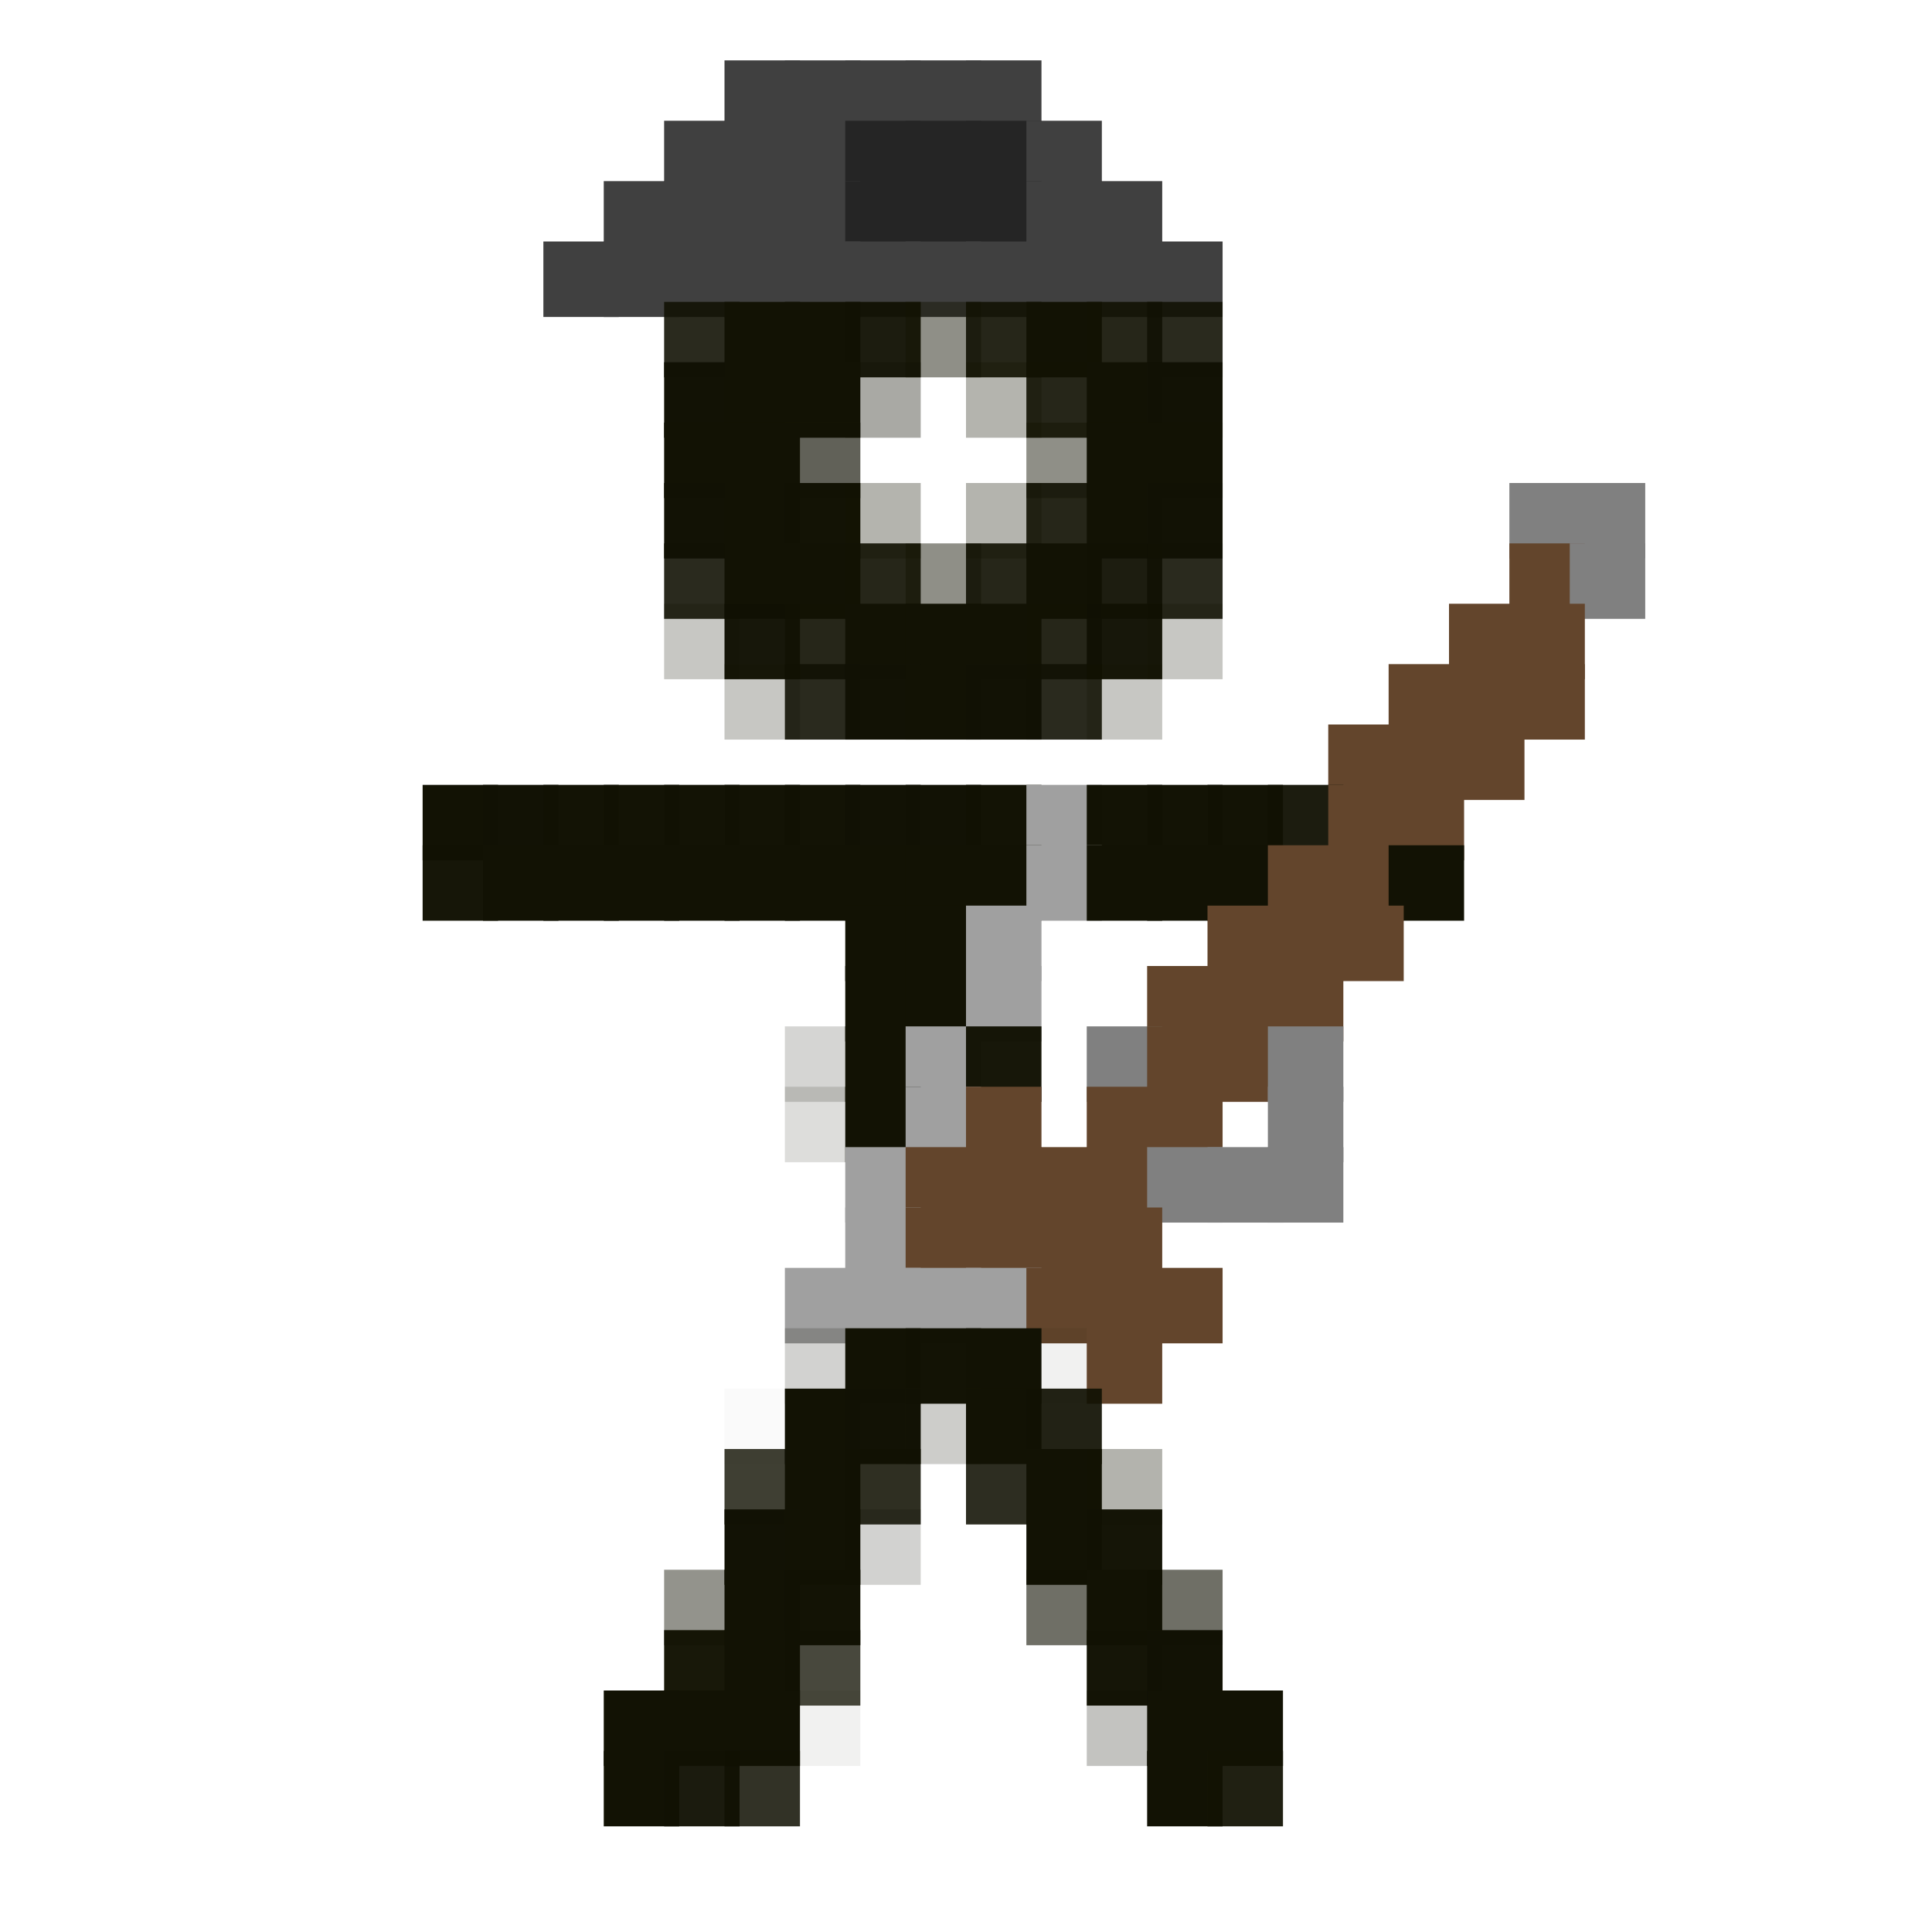 <?xml version="1.0" encoding="utf-8" ?>
<svg baseProfile="full" height="128px" version="1.1" width="128px" xmlns="http://www.w3.org/2000/svg" xmlns:ev="http://www.w3.org/2001/xml-events" xmlns:xlink="http://www.w3.org/1999/xlink"><defs /><rect fill="rgb(64,64,64)" height="5px" width="5px" x="48px" y="4px" /><rect fill="rgb(64,64,64)" height="5px" width="5px" x="52px" y="4px" /><rect fill="rgb(64,64,64)" height="5px" width="5px" x="56px" y="4px" /><rect fill="rgb(64,64,64)" height="5px" width="5px" x="60px" y="4px" /><rect fill="rgb(64,64,64)" height="5px" width="5px" x="64px" y="4px" /><rect fill="rgb(64,64,64)" height="5px" width="5px" x="44px" y="8px" /><rect fill="rgb(64,64,64)" height="5px" width="5px" x="48px" y="8px" /><rect fill="rgb(64,64,64)" height="5px" width="5px" x="52px" y="8px" /><rect fill="rgb(37,37,37)" height="5px" width="5px" x="56px" y="8px" /><rect fill="rgb(37,37,37)" height="5px" width="5px" x="60px" y="8px" /><rect fill="rgb(37,37,37)" height="5px" width="5px" x="64px" y="8px" /><rect fill="rgb(64,64,64)" height="5px" width="5px" x="68px" y="8px" /><rect fill="rgb(64,64,64)" height="5px" width="5px" x="40px" y="12px" /><rect fill="rgb(64,64,64)" height="5px" width="5px" x="44px" y="12px" /><rect fill="rgb(64,64,64)" height="5px" width="5px" x="48px" y="12px" /><rect fill="rgb(64,64,64)" height="5px" width="5px" x="52px" y="12px" /><rect fill="rgb(37,37,37)" height="5px" width="5px" x="56px" y="12px" /><rect fill="rgb(37,37,37)" height="5px" width="5px" x="60px" y="12px" /><rect fill="rgb(37,37,37)" height="5px" width="5px" x="64px" y="12px" /><rect fill="rgb(64,64,64)" height="5px" width="5px" x="68px" y="12px" /><rect fill="rgb(64,64,64)" height="5px" width="5px" x="72px" y="12px" /><rect fill="rgb(64,64,64)" height="5px" width="5px" x="36px" y="16px" /><rect fill="rgb(64,64,64)" height="5px" width="5px" x="40px" y="16px" /><rect fill="rgb(64,64,64)" height="5px" width="5px" x="44px" y="16px" /><rect fill="rgb(64,64,64)" height="5px" width="5px" x="48px" y="16px" /><rect fill="rgb(64,64,64)" height="5px" width="5px" x="52px" y="16px" /><rect fill="rgb(64,64,64)" height="5px" width="5px" x="56px" y="16px" /><rect fill="rgb(64,64,64)" height="5px" width="5px" x="60px" y="16px" /><rect fill="rgb(64,64,64)" height="5px" width="5px" x="64px" y="16px" /><rect fill="rgb(64,64,64)" height="5px" width="5px" x="68px" y="16px" /><rect fill="rgb(64,64,64)" height="5px" width="5px" x="72px" y="16px" /><rect fill="rgb(64,64,64)" height="5px" width="5px" x="76px" y="16px" /><rect fill="rgb(17,17,4)" height="5px" opacity="0.894" width="5px" x="44px" y="20px" /><rect fill="rgb(18,18,4)" height="5px" width="5px" x="48px" y="20px" /><rect fill="rgb(18,18,4)" height="5px" width="5px" x="52px" y="20px" /><rect fill="rgb(17,17,4)" height="5px" opacity="0.953" width="5px" x="56px" y="20px" /><rect fill="rgb(19,19,4)" height="5px" opacity="0.475" width="5px" x="60px" y="20px" /><rect fill="rgb(18,18,4)" height="5px" opacity="0.914" width="5px" x="64px" y="20px" /><rect fill="rgb(18,18,4)" height="5px" width="5px" x="68px" y="20px" /><rect fill="rgb(18,18,4)" height="5px" opacity="0.914" width="5px" x="72px" y="20px" /><rect fill="rgb(17,17,4)" height="5px" opacity="0.894" width="5px" x="76px" y="20px" /><rect fill="rgb(18,18,4)" height="5px" opacity="0.996" width="5px" x="44px" y="24px" /><rect fill="rgb(18,18,4)" height="5px" width="5px" x="48px" y="24px" /><rect fill="rgb(18,18,4)" height="5px" width="5px" x="52px" y="24px" /><rect fill="rgb(17,17,3)" height="5px" opacity="0.361" width="5px" x="56px" y="24px" /><rect fill="rgb(19,19,3)" height="5px" opacity="0.318" width="5px" x="64px" y="24px" /><rect fill="rgb(18,18,4)" height="5px" opacity="0.914" width="5px" x="68px" y="24px" /><rect fill="rgb(18,18,4)" height="5px" width="5px" x="72px" y="24px" /><rect fill="rgb(18,18,4)" height="5px" opacity="0.996" width="5px" x="76px" y="24px" /><rect fill="rgb(18,18,4)" height="5px" width="5px" x="44px" y="28px" /><rect fill="rgb(18,18,4)" height="5px" width="5px" x="48px" y="28px" /><rect fill="rgb(18,18,5)" height="5px" opacity="0.667" width="5px" x="52px" y="28px" /><rect fill="rgb(19,19,4)" height="5px" opacity="0.475" width="5px" x="68px" y="28px" /><rect fill="rgb(18,18,4)" height="5px" width="5px" x="72px" y="28px" /><rect fill="rgb(18,18,4)" height="5px" width="5px" x="76px" y="28px" /><rect fill="rgb(18,18,4)" height="5px" opacity="0.996" width="5px" x="44px" y="32px" /><rect fill="rgb(18,18,4)" height="5px" width="5px" x="48px" y="32px" /><rect fill="rgb(18,18,4)" height="5px" opacity="0.992" width="5px" x="52px" y="32px" /><rect fill="rgb(19,19,3)" height="5px" opacity="0.318" width="5px" x="56px" y="32px" /><rect fill="rgb(19,19,3)" height="5px" opacity="0.318" width="5px" x="64px" y="32px" /><rect fill="rgb(18,18,4)" height="5px" opacity="0.914" width="5px" x="68px" y="32px" /><rect fill="rgb(18,18,4)" height="5px" width="5px" x="72px" y="32px" /><rect fill="rgb(18,18,4)" height="5px" opacity="0.996" width="5px" x="76px" y="32px" /><rect fill="rgb(128,128,128)" height="5px" width="5px" x="100px" y="32px" /><rect fill="rgb(128,128,128)" height="5px" width="5px" x="104px" y="32px" /><rect fill="rgb(17,17,4)" height="5px" opacity="0.894" width="5px" x="44px" y="36px" /><rect fill="rgb(18,18,4)" height="5px" width="5px" x="48px" y="36px" /><rect fill="rgb(18,18,4)" height="5px" width="5px" x="52px" y="36px" /><rect fill="rgb(18,18,4)" height="5px" opacity="0.914" width="5px" x="56px" y="36px" /><rect fill="rgb(19,19,4)" height="5px" opacity="0.475" width="5px" x="60px" y="36px" /><rect fill="rgb(18,18,4)" height="5px" opacity="0.914" width="5px" x="64px" y="36px" /><rect fill="rgb(18,18,4)" height="5px" width="5px" x="68px" y="36px" /><rect fill="rgb(17,17,4)" height="5px" opacity="0.949" width="5px" x="72px" y="36px" /><rect fill="rgb(17,17,4)" height="5px" opacity="0.894" width="5px" x="76px" y="36px" /><rect fill="rgb(99,69,44)" height="5px" width="5px" x="100px" y="36px" /><rect fill="rgb(128,128,128)" height="5px" width="5px" x="104px" y="36px" /><rect fill="rgb(17,17,4)" height="5px" opacity="0.235" width="5px" x="44px" y="40px" /><rect fill="rgb(17,17,4)" height="5px" opacity="0.969" width="5px" x="48px" y="40px" /><rect fill="rgb(18,18,4)" height="5px" opacity="0.914" width="5px" x="52px" y="40px" /><rect fill="rgb(18,18,4)" height="5px" width="5px" x="56px" y="40px" /><rect fill="rgb(18,18,4)" height="5px" width="5px" x="60px" y="40px" /><rect fill="rgb(18,18,4)" height="5px" width="5px" x="64px" y="40px" /><rect fill="rgb(18,18,4)" height="5px" opacity="0.914" width="5px" x="68px" y="40px" /><rect fill="rgb(17,17,4)" height="5px" opacity="0.969" width="5px" x="72px" y="40px" /><rect fill="rgb(17,17,4)" height="5px" opacity="0.235" width="5px" x="76px" y="40px" /><rect fill="rgb(99,69,44)" height="5px" width="5px" x="96px" y="40px" /><rect fill="rgb(99,69,44)" height="5px" width="5px" x="100px" y="40px" /><rect fill="rgb(17,17,4)" height="5px" opacity="0.235" width="5px" x="48px" y="44px" /><rect fill="rgb(17,17,4)" height="5px" opacity="0.894" width="5px" x="52px" y="44px" /><rect fill="rgb(18,18,4)" height="5px" opacity="0.996" width="5px" x="56px" y="44px" /><rect fill="rgb(18,18,4)" height="5px" width="5px" x="60px" y="44px" /><rect fill="rgb(18,18,4)" height="5px" opacity="0.996" width="5px" x="64px" y="44px" /><rect fill="rgb(17,17,4)" height="5px" opacity="0.894" width="5px" x="68px" y="44px" /><rect fill="rgb(17,17,4)" height="5px" opacity="0.235" width="5px" x="72px" y="44px" /><rect fill="rgb(99,69,44)" height="5px" width="5px" x="92px" y="44px" /><rect fill="rgb(99,69,44)" height="5px" width="5px" x="96px" y="44px" /><rect fill="rgb(99,69,44)" height="5px" width="5px" x="100px" y="44px" /><rect fill="rgb(99,69,44)" height="5px" width="5px" x="88px" y="48px" /><rect fill="rgb(99,69,44)" height="5px" width="5px" x="92px" y="48px" /><rect fill="rgb(99,69,44)" height="5px" width="5px" x="96px" y="48px" /><rect fill="rgb(18,18,4)" height="5px" width="5px" x="28px" y="52px" /><rect fill="rgb(18,18,4)" height="5px" opacity="0.996" width="5px" x="32px" y="52px" /><rect fill="rgb(18,18,4)" height="5px" opacity="0.992" width="5px" x="36px" y="52px" /><rect fill="rgb(18,18,4)" height="5px" opacity="0.992" width="5px" x="40px" y="52px" /><rect fill="rgb(18,18,4)" height="5px" opacity="0.992" width="5px" x="44px" y="52px" /><rect fill="rgb(18,18,4)" height="5px" opacity="0.992" width="5px" x="48px" y="52px" /><rect fill="rgb(18,18,4)" height="5px" opacity="0.992" width="5px" x="52px" y="52px" /><rect fill="rgb(18,18,4)" height="5px" opacity="0.996" width="5px" x="56px" y="52px" /><rect fill="rgb(18,18,4)" height="5px" opacity="0.996" width="5px" x="60px" y="52px" /><rect fill="rgb(18,18,4)" height="5px" opacity="0.992" width="5px" x="64px" y="52px" /><rect fill="rgb(160,160,160)" height="5px" width="5px" x="68px" y="52px" /><rect fill="rgb(18,18,4)" height="5px" opacity="0.992" width="5px" x="72px" y="52px" /><rect fill="rgb(18,18,4)" height="5px" opacity="0.992" width="5px" x="76px" y="52px" /><rect fill="rgb(18,18,4)" height="5px" opacity="0.992" width="5px" x="80px" y="52px" /><rect fill="rgb(17,17,4)" height="5px" opacity="0.953" width="5px" x="84px" y="52px" /><rect fill="rgb(99,69,44)" height="5px" width="5px" x="88px" y="52px" /><rect fill="rgb(99,69,44)" height="5px" width="5px" x="92px" y="52px" /><rect fill="rgb(18,18,4)" height="5px" opacity="0.98" width="5px" x="28px" y="56px" /><rect fill="rgb(18,18,4)" height="5px" width="5px" x="32px" y="56px" /><rect fill="rgb(18,18,4)" height="5px" width="5px" x="36px" y="56px" /><rect fill="rgb(18,18,4)" height="5px" width="5px" x="40px" y="56px" /><rect fill="rgb(18,18,4)" height="5px" width="5px" x="44px" y="56px" /><rect fill="rgb(18,18,4)" height="5px" width="5px" x="48px" y="56px" /><rect fill="rgb(18,18,4)" height="5px" width="5px" x="52px" y="56px" /><rect fill="rgb(18,18,4)" height="5px" width="5px" x="56px" y="56px" /><rect fill="rgb(18,18,4)" height="5px" width="5px" x="60px" y="56px" /><rect fill="rgb(18,18,4)" height="5px" width="5px" x="64px" y="56px" /><rect fill="rgb(160,160,160)" height="5px" width="5px" x="68px" y="56px" /><rect fill="rgb(18,18,4)" height="5px" width="5px" x="72px" y="56px" /><rect fill="rgb(18,18,4)" height="5px" width="5px" x="76px" y="56px" /><rect fill="rgb(18,18,4)" height="5px" width="5px" x="80px" y="56px" /><rect fill="rgb(99,69,44)" height="5px" width="5px" x="84px" y="56px" /><rect fill="rgb(99,69,44)" height="5px" width="5px" x="88px" y="56px" /><rect fill="rgb(18,18,4)" height="5px" width="5px" x="92px" y="56px" /><rect fill="rgb(18,18,4)" height="5px" width="5px" x="56px" y="60px" /><rect fill="rgb(18,18,4)" height="5px" width="5px" x="60px" y="60px" /><rect fill="rgb(160,160,160)" height="5px" width="5px" x="64px" y="60px" /><rect fill="rgb(99,69,44)" height="5px" width="5px" x="80px" y="60px" /><rect fill="rgb(99,69,44)" height="5px" width="5px" x="84px" y="60px" /><rect fill="rgb(99,69,44)" height="5px" width="5px" x="88px" y="60px" /><rect fill="rgb(18,18,4)" height="5px" width="5px" x="56px" y="64px" /><rect fill="rgb(18,18,4)" height="5px" width="5px" x="60px" y="64px" /><rect fill="rgb(160,160,160)" height="5px" width="5px" x="64px" y="64px" /><rect fill="rgb(99,69,44)" height="5px" width="5px" x="76px" y="64px" /><rect fill="rgb(99,69,44)" height="5px" width="5px" x="80px" y="64px" /><rect fill="rgb(99,69,44)" height="5px" width="5px" x="84px" y="64px" /><rect fill="rgb(17,17,6)" height="5px" opacity="0.176" width="5px" x="52px" y="68px" /><rect fill="rgb(18,18,4)" height="5px" width="5px" x="56px" y="68px" /><rect fill="rgb(160,160,160)" height="5px" width="5px" x="60px" y="68px" /><rect fill="rgb(18,18,4)" height="5px" opacity="0.976" width="5px" x="64px" y="68px" /><rect fill="rgb(128,128,128)" height="5px" width="5px" x="72px" y="68px" /><rect fill="rgb(99,69,44)" height="5px" width="5px" x="76px" y="68px" /><rect fill="rgb(99,69,44)" height="5px" width="5px" x="80px" y="68px" /><rect fill="rgb(128,128,128)" height="5px" width="5px" x="84px" y="68px" /><rect fill="rgb(21,21,7)" height="5px" opacity="0.141" width="5px" x="52px" y="72px" /><rect fill="rgb(18,18,4)" height="5px" width="5px" x="56px" y="72px" /><rect fill="rgb(160,160,160)" height="5px" width="5px" x="60px" y="72px" /><rect fill="rgb(99,69,44)" height="5px" width="5px" x="64px" y="72px" /><rect fill="rgb(99,69,44)" height="5px" width="5px" x="72px" y="72px" /><rect fill="rgb(99,69,44)" height="5px" width="5px" x="76px" y="72px" /><rect fill="rgb(128,128,128)" height="5px" width="5px" x="84px" y="72px" /><rect fill="rgb(160,160,160)" height="5px" width="5px" x="56px" y="76px" /><rect fill="rgb(99,69,44)" height="5px" width="5px" x="60px" y="76px" /><rect fill="rgb(99,69,44)" height="5px" width="5px" x="64px" y="76px" /><rect fill="rgb(99,69,44)" height="5px" width="5px" x="68px" y="76px" /><rect fill="rgb(99,69,44)" height="5px" width="5px" x="72px" y="76px" /><rect fill="rgb(128,128,128)" height="5px" width="5px" x="76px" y="76px" /><rect fill="rgb(128,128,128)" height="5px" width="5px" x="80px" y="76px" /><rect fill="rgb(128,128,128)" height="5px" width="5px" x="84px" y="76px" /><rect fill="rgb(160,160,160)" height="5px" width="5px" x="56px" y="80px" /><rect fill="rgb(99,69,44)" height="5px" width="5px" x="60px" y="80px" /><rect fill="rgb(99,69,44)" height="5px" width="5px" x="64px" y="80px" /><rect fill="rgb(99,69,44)" height="5px" width="5px" x="68px" y="80px" /><rect fill="rgb(99,69,44)" height="5px" width="5px" x="72px" y="80px" /><rect fill="rgb(160,160,160)" height="5px" width="5px" x="52px" y="84px" /><rect fill="rgb(160,160,160)" height="5px" width="5px" x="56px" y="84px" /><rect fill="rgb(160,160,160)" height="5px" width="5px" x="60px" y="84px" /><rect fill="rgb(160,160,160)" height="5px" width="5px" x="64px" y="84px" /><rect fill="rgb(99,69,44)" height="5px" width="5px" x="68px" y="84px" /><rect fill="rgb(99,69,44)" height="5px" width="5px" x="72px" y="84px" /><rect fill="rgb(99,69,44)" height="5px" width="5px" x="76px" y="84px" /><rect fill="rgb(16,16,5)" height="5px" opacity="0.184" width="5px" x="52px" y="88px" /><rect fill="rgb(18,18,4)" height="5px" width="5px" x="56px" y="88px" /><rect fill="rgb(18,18,4)" height="5px" opacity="0.992" width="5px" x="60px" y="88px" /><rect fill="rgb(18,18,4)" height="5px" width="5px" x="64px" y="88px" /><rect fill="rgb(17,17,0)" height="5px" opacity="0.059" width="5px" x="68px" y="88px" /><rect fill="rgb(99,69,44)" height="5px" width="5px" x="72px" y="88px" /><rect fill="rgb(0,0,0)" height="5px" opacity="0.02" width="5px" x="48px" y="92px" /><rect fill="rgb(18,18,4)" height="5px" width="5px" x="52px" y="92px" /><rect fill="rgb(18,18,4)" height="5px" opacity="0.996" width="5px" x="56px" y="92px" /><rect fill="rgb(19,19,5)" height="5px" opacity="0.212" width="5px" x="60px" y="92px" /><rect fill="rgb(18,18,4)" height="5px" width="5px" x="64px" y="92px" /><rect fill="rgb(18,18,4)" height="5px" opacity="0.929" width="5px" x="68px" y="92px" /><rect fill="rgb(17,17,2)" height="5px" opacity="0.804" width="5px" x="48px" y="96px" /><rect fill="rgb(18,18,4)" height="5px" width="5px" x="52px" y="96px" /><rect fill="rgb(18,18,3)" height="5px" opacity="0.875" width="5px" x="56px" y="96px" /><rect fill="rgb(18,18,5)" height="5px" opacity="0.886" width="5px" x="64px" y="96px" /><rect fill="rgb(18,18,4)" height="5px" width="5px" x="68px" y="96px" /><rect fill="rgb(19,19,3)" height="5px" opacity="0.322" width="5px" x="72px" y="96px" /><rect fill="rgb(18,18,4)" height="5px" opacity="0.996" width="5px" x="48px" y="100px" /><rect fill="rgb(18,18,4)" height="5px" width="5px" x="52px" y="100px" /><rect fill="rgb(16,16,5)" height="5px" opacity="0.184" width="5px" x="56px" y="100px" /><rect fill="rgb(18,18,4)" height="5px" width="5px" x="68px" y="100px" /><rect fill="rgb(18,18,4)" height="5px" opacity="0.984" width="5px" x="72px" y="100px" /><rect fill="rgb(18,18,4)" height="5px" opacity="0.455" width="5px" x="44px" y="104px" /><rect fill="rgb(18,18,4)" height="5px" width="5px" x="48px" y="104px" /><rect fill="rgb(18,18,4)" height="5px" opacity="0.992" width="5px" x="52px" y="104px" /><rect fill="rgb(18,18,3)" height="5px" opacity="0.604" width="5px" x="68px" y="104px" /><rect fill="rgb(18,18,4)" height="5px" width="5px" x="72px" y="104px" /><rect fill="rgb(18,18,3)" height="5px" opacity="0.604" width="5px" x="76px" y="104px" /><rect fill="rgb(19,19,4)" height="5px" opacity="0.973" width="5px" x="44px" y="108px" /><rect fill="rgb(18,18,4)" height="5px" width="5px" x="48px" y="108px" /><rect fill="rgb(18,18,3)" height="5px" opacity="0.769" width="5px" x="52px" y="108px" /><rect fill="rgb(18,18,4)" height="5px" opacity="0.984" width="5px" x="72px" y="108px" /><rect fill="rgb(18,18,4)" height="5px" opacity="0.996" width="5px" x="76px" y="108px" /><rect fill="rgb(18,18,4)" height="5px" width="5px" x="40px" y="112px" /><rect fill="rgb(18,18,4)" height="5px" width="5px" x="44px" y="112px" /><rect fill="rgb(18,18,4)" height="5px" width="5px" x="48px" y="112px" /><rect fill="rgb(17,17,0)" height="5px" opacity="0.059" width="5px" x="52px" y="112px" /><rect fill="rgb(16,16,4)" height="5px" opacity="0.247" width="5px" x="72px" y="112px" /><rect fill="rgb(18,18,4)" height="5px" width="5px" x="76px" y="112px" /><rect fill="rgb(18,18,4)" height="5px" width="5px" x="80px" y="112px" /><rect fill="rgb(18,18,4)" height="5px" width="5px" x="40px" y="116px" /><rect fill="rgb(17,17,4)" height="5px" opacity="0.957" width="5px" x="44px" y="116px" /><rect fill="rgb(17,17,3)" height="5px" opacity="0.859" width="5px" x="48px" y="116px" /><rect fill="rgb(18,18,4)" height="5px" width="5px" x="76px" y="116px" /><rect fill="rgb(18,18,4)" height="5px" opacity="0.941" width="5px" x="80px" y="116px" /></svg>